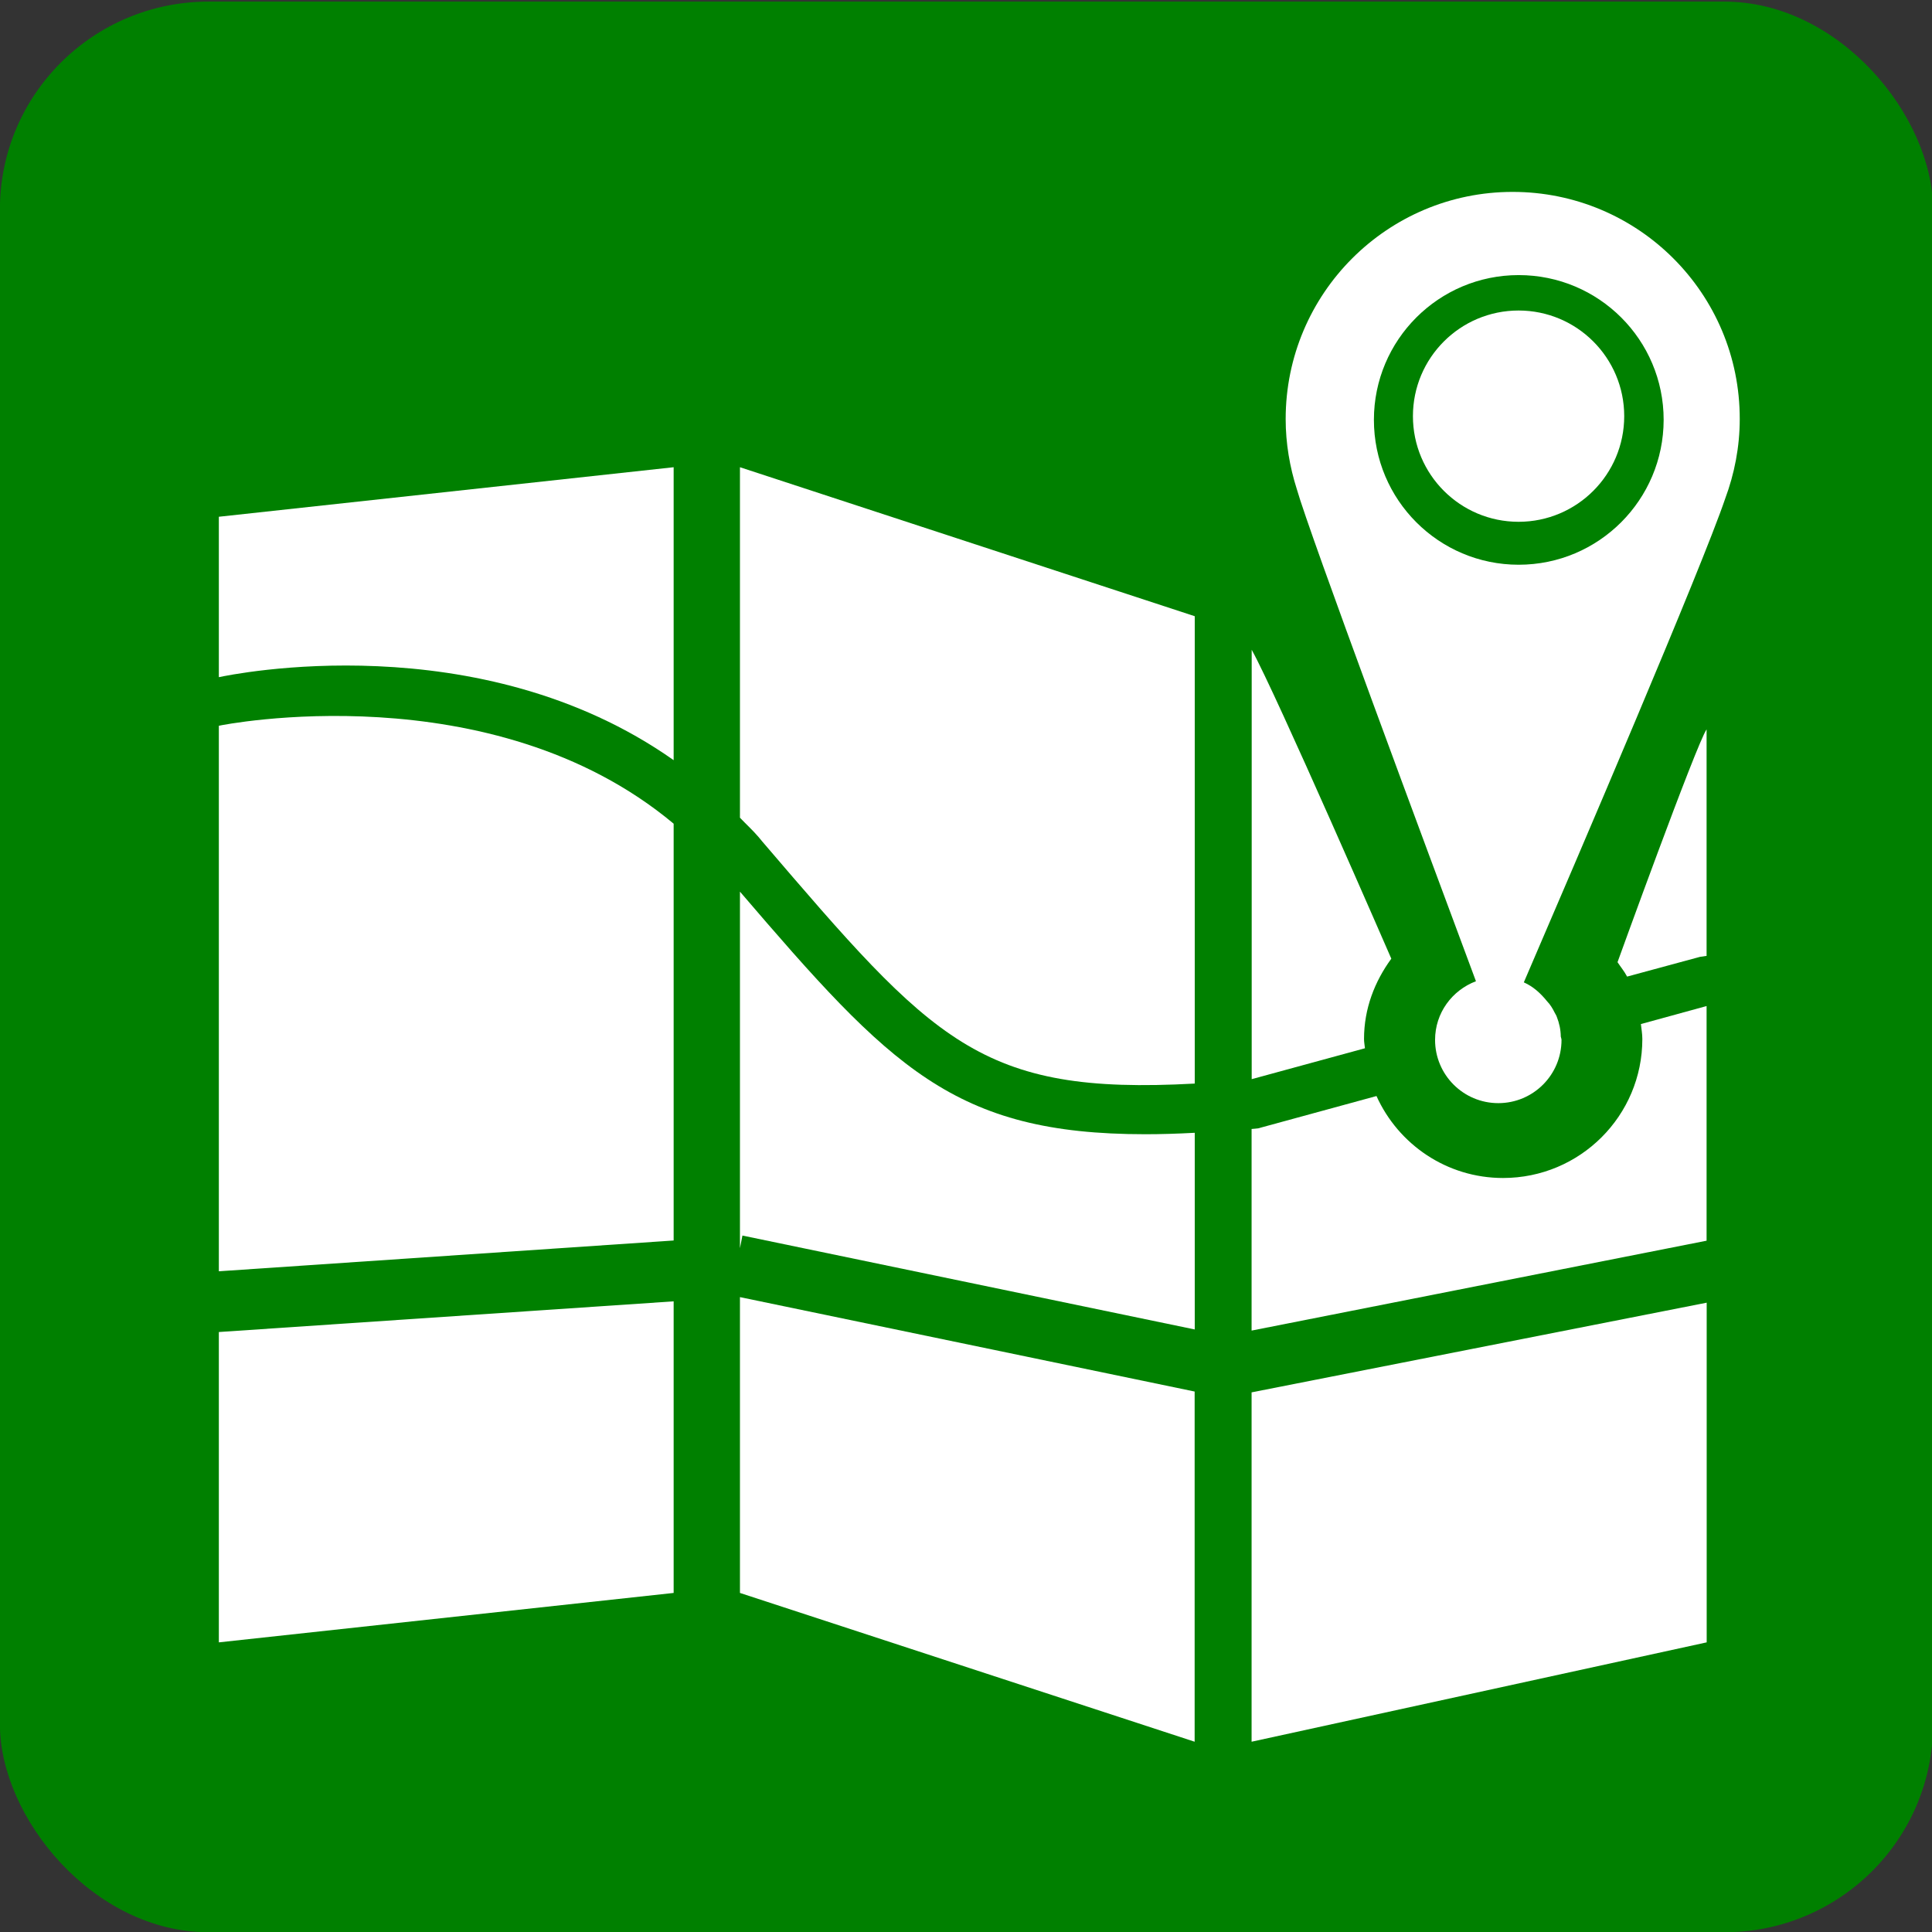 <?xml version="1.0" encoding="UTF-8" standalone="no"?>
<!-- Created with Inkscape (http://www.inkscape.org/) -->

<svg
   xmlns:dc="http://purl.org/dc/elements/1.1/"
   xmlns:cc="http://creativecommons.org/ns#"
   xmlns:rdf="http://www.w3.org/1999/02/22-rdf-syntax-ns#"
   xmlns:svg="http://www.w3.org/2000/svg"
   xmlns="http://www.w3.org/2000/svg"
   xmlns:sodipodi="http://sodipodi.sourceforge.net/DTD/sodipodi-0.dtd"
   xmlns:inkscape="http://www.inkscape.org/namespaces/inkscape"
   width="210mm"
   height="210mm"
   viewBox="0 0 744.094 744.094"
   id="svg2"
   version="1.1"
   inkscape:version="0.91 r13725"
   sodipodi:docname="icon-template.svg"
   inkscape:export-filename="C:\Users\peter\Documents\New folder\icon.png"
   inkscape:export-xdpi="123.86"
   inkscape:export-ydpi="123.86">
  <rect x="0" y="0" width="744.094" height="744.094" fill="#333333" stroke="none"/>
  <defs
     id="defs4" />
  <sodipodi:namedview
     id="base"
     pagecolor="#ffffff"
     bordercolor="#666666"
     borderopacity="1.0"
     inkscape:pageopacity="0.0"
     inkscape:pageshadow="2"
     inkscape:zoom="0.24748737"
     inkscape:cx="148.23037"
     inkscape:cy="338.89572"
     inkscape:document-units="px"
     inkscape:current-layer="layer1"
     showgrid="false"
     showguides="true"
     inkscape:guide-bbox="true"
     inkscape:window-width="1097"
     inkscape:window-height="564"
     inkscape:window-x="-8"
     inkscape:window-y="-8"
     inkscape:window-maximized="1">
    <sodipodi:guide
       position="744.286,353.571"
       orientation="1,0"
       id="guide3505" />
  </sodipodi:namedview>
  <g
     inkscape:label="Layer 1"
     inkscape:groupmode="layer"
     id="layer1"
     transform="translate(0,-308.268)">
    <rect
       style="fill:#008000;stroke:none;stroke-width:4"
       id="rect3420"
       width="744.516"
       height="743.562"
       x="-0.033"
       y="308.89"
       rx="80.331"
       ry="80.01" />
    <g
       id="g3420"
       transform="matrix(39.656,0,0,39.656,78.737,382.176)"
       style="fill:#ffffff">
      <g
         id="g3356"
         style="fill:#ffffff">
        <g
           id="g3358"
           style="fill:#ffffff">
          <path
             id="path3360"
             d="m 12.705,0 c -1.216,0 -2.204,0.987 -2.204,2.206 0,0.238 0.04,0.466 0.108,0.68 0.123,0.434 1.258,3.484 1.74,4.78 -0.232,0.088 -0.397,0.308 -0.397,0.57 0,0.339 0.275,0.614 0.614,0.614 0.34,0 0.614,-0.275 0.614,-0.614 0,-0.011 -0.005,-0.021 -0.007,-0.032 C 13.172,8.136 13.158,8.072 13.135,8.014 13.13,7.998 13.122,7.987 13.114,7.972 13.094,7.931 13.071,7.893 13.04,7.861 12.978,7.784 12.905,7.717 12.814,7.677 13.338,6.459 14.543,3.648 14.77,2.978 14.859,2.738 14.911,2.478 14.911,2.206 14.913,0.987 13.925,0 12.705,0 Z m 0.059,3.621 c -0.776,0 -1.406,-0.63 -1.406,-1.407 0,-0.777 0.63,-1.406 1.406,-1.406 0.778,0 1.408,0.629 1.408,1.406 -0.001,0.776 -0.63,1.407 -1.408,1.407 z"
             style="fill:#ffffff"
             inkscape:connector-curvature="0" />
          <circle
             id="circle3362"
             r="1.026"
             cy="2.178"
             cx="12.763"
             style="fill:#ffffff" />
          <path
             id="path3364"
             d="M 0.14,4.713 C 0.259,4.688 2.665,4.186 4.557,5.519 l 0,-2.845 -4.417,0.481 0,1.558 z"
             style="fill:#ffffff"
             inkscape:connector-curvature="0" />
          <polygon
             id="polygon3366"
             points="4.557,13.607 4.557,10.775 0.14,11.073 0.14,14.087 "
             style="fill:#ffffff" />
          <path
             id="path3368"
             d="m 0.14,5.185 0,5.298 4.417,-0.299 0,-4.048 C 2.785,4.656 0.168,5.177 0.14,5.185 Z"
             style="fill:#ffffff"
             inkscape:connector-curvature="0" />
          <path
             id="path3370"
             d="m 5.201,6.796 0,3.463 0.024,-0.123 4.393,0.912 0,-1.91 C 9.451,9.147 9.288,9.152 9.139,9.152 7.278,9.152 6.665,8.504 5.201,6.796 Z"
             style="fill:#ffffff"
             inkscape:connector-curvature="0" />
          <polygon
             id="polygon3372"
             points="9.617,15.052 9.617,11.651 5.201,10.734 5.201,13.607 "
             style="fill:#ffffff" />
          <path
             id="path3374"
             d="m 5.201,6.078 c 0.06,0.063 0.124,0.121 0.183,0.19 L 5.416,6.307 C 7.083,8.254 7.529,8.775 9.618,8.66 l 0,-4.539 -4.417,-1.447 0,3.404 z"
             style="fill:#ffffff"
             inkscape:connector-curvature="0" />
          <polygon
             id="polygon3376"
             points="14.59,14.087 14.59,10.788 10.17,11.659 10.17,15.052 "
             style="fill:#ffffff" />
          <path
             id="path3378"
             d="m 13.965,8.227 c 0,0.745 -0.604,1.35 -1.353,1.35 -0.546,0 -1.017,-0.326 -1.229,-0.796 l -1.15,0.314 C 10.211,9.098 10.192,9.099 10.17,9.101 l 0,1.958 4.419,-0.873 0,-2.279 -0.638,0.175 c 0.005,0.048 0.014,0.095 0.014,0.145 z"
             style="fill:#ffffff"
             inkscape:connector-curvature="0" />
          <path
             id="path3380"
             d="m 13.817,7.621 0.709,-0.192 0.063,-0.009 0,-2.2 c -0.101,0.147 -0.865,2.261 -0.865,2.261 0.031,0.047 0.067,0.09 0.093,0.14 z"
             style="fill:#ffffff"
             inkscape:connector-curvature="0" />
          <path
             id="path3382"
             d="m 11.262,8.227 c 0,-0.296 0.104,-0.559 0.265,-0.78 0,0 -1.126,-2.59 -1.356,-3 l 0,4.17 1.1,-0.3 C 11.268,8.286 11.262,8.257 11.262,8.227 Z"
             style="fill:#ffffff"
             inkscape:connector-curvature="0" />
        </g>
      </g>
      <g
         id="g3384"
         style="fill:#ffffff" />
      <g
         id="g3386"
         style="fill:#ffffff" />
      <g
         id="g3388"
         style="fill:#ffffff" />
      <g
         id="g3390"
         style="fill:#ffffff" />
      <g
         id="g3392"
         style="fill:#ffffff" />
      <g
         id="g3394"
         style="fill:#ffffff" />
      <g
         id="g3396"
         style="fill:#ffffff" />
      <g
         id="g3398"
         style="fill:#ffffff" />
      <g
         id="g3400"
         style="fill:#ffffff" />
      <g
         id="g3402"
         style="fill:#ffffff" />
      <g
         id="g3404"
         style="fill:#ffffff" />
      <g
         id="g3406"
         style="fill:#ffffff" />
      <g
         id="g3408"
         style="fill:#ffffff" />
      <g
         id="g3410"
         style="fill:#ffffff" />
      <g
         id="g3412"
         style="fill:#ffffff" />
    </g>
  </g>
</svg>
